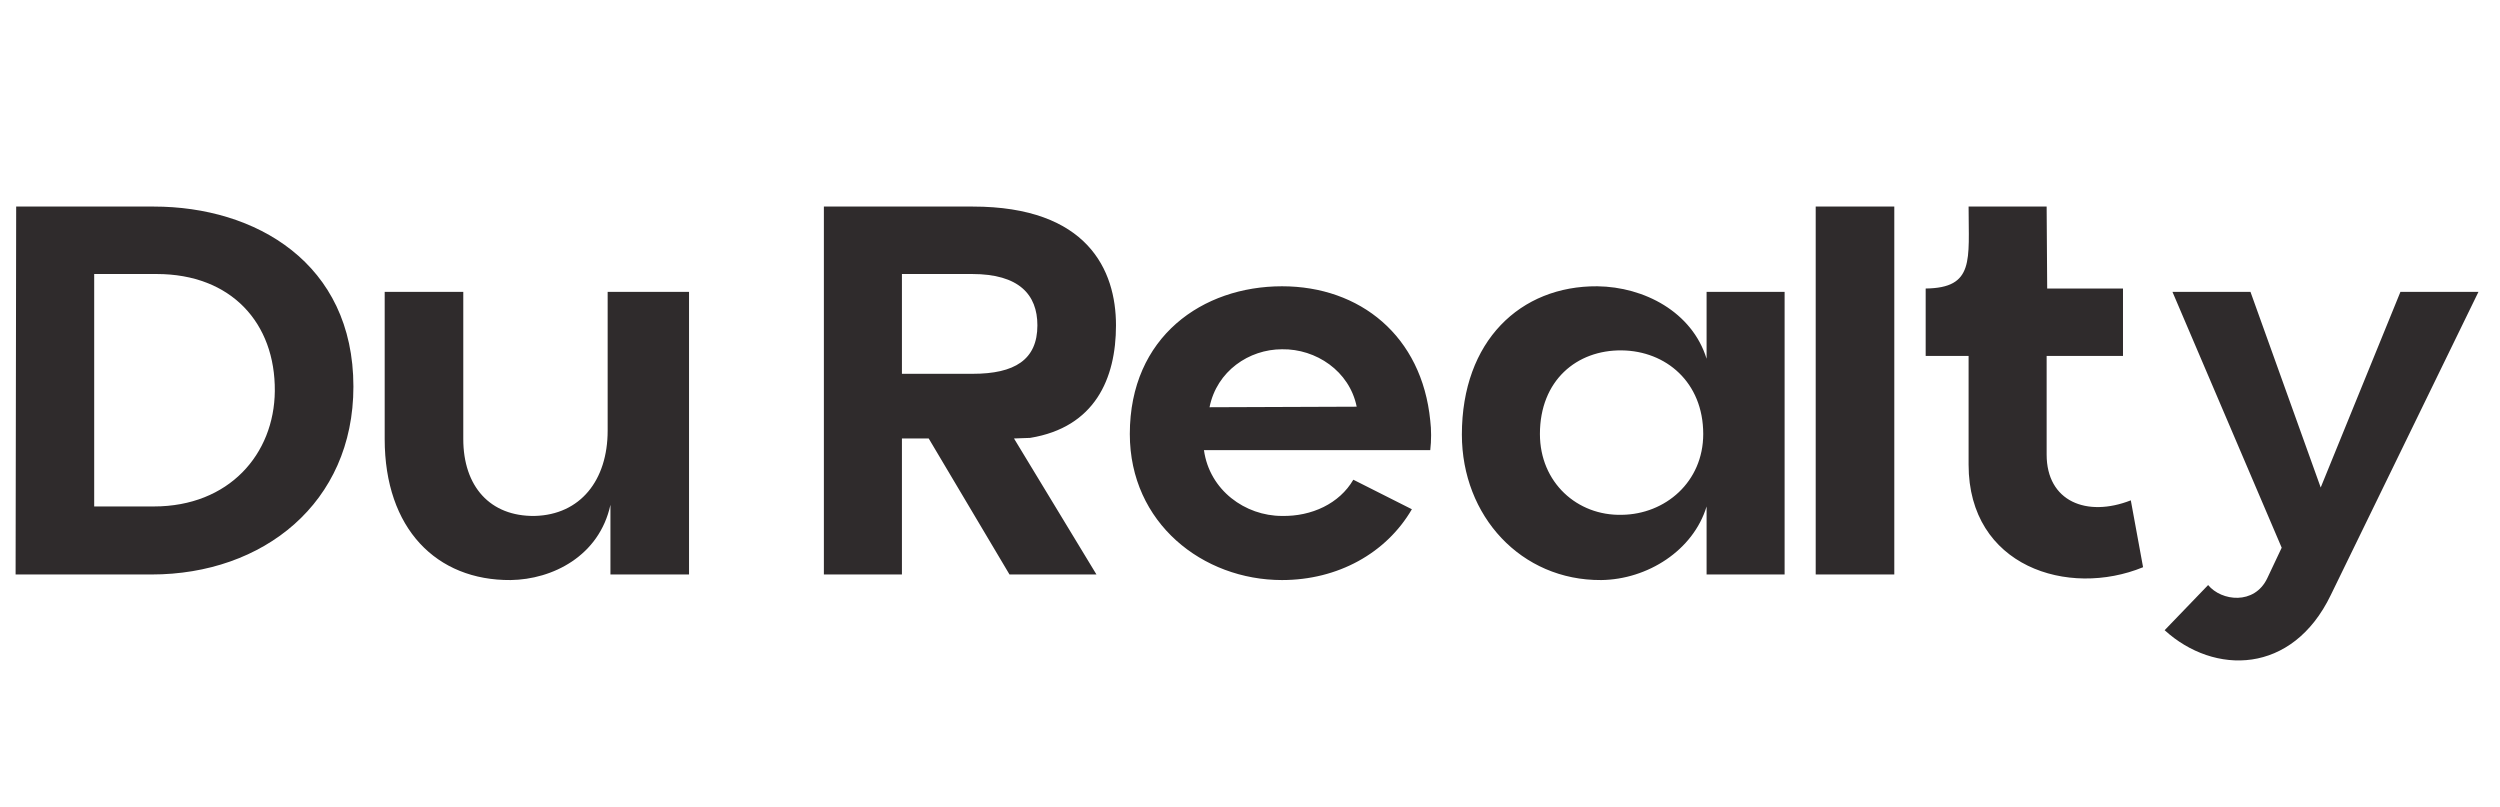 <svg width="96" height="31" viewBox="0 0 96 31" fill="none" xmlns="http://www.w3.org/2000/svg">
<g clip-path="url(#clip0_2001_719)">
<path d="M0.599 22.06L0.621 7.932H5.908C9.803 7.932 13.571 10.094 13.571 14.846C13.571 19.32 10.103 22.06 5.822 22.06H0.599ZM3.617 19.448H5.908C8.797 19.448 10.531 17.436 10.553 15.017C10.574 12.406 8.883 10.522 6.015 10.522H3.617V19.448ZM19.609 22.274C16.762 22.295 14.772 20.304 14.772 16.858V11.207H17.79V16.858C17.79 18.678 18.817 19.834 20.53 19.812C22.285 19.769 23.334 18.442 23.334 16.537V11.207H26.459V22.06H23.441V19.384C23.013 21.353 21.215 22.252 19.609 22.274Z" fill="#2F2B2C"/>
<path d="M31.637 22.06V7.932H37.352C41.762 7.932 42.854 10.373 42.854 12.492C42.854 14.546 42.04 16.409 39.557 16.815L38.937 16.837L42.104 22.06H38.765L35.662 16.837H34.634V22.06H31.637ZM34.634 14.354H37.352C38.958 14.354 39.836 13.819 39.836 12.492C39.836 11.314 39.129 10.522 37.331 10.522H34.634V14.354ZM49.229 22.274C46.189 22.274 43.385 20.09 43.385 16.666C43.385 12.92 46.189 10.993 49.229 10.993C52.225 10.993 54.601 12.898 54.922 16.152C54.965 16.494 54.965 16.922 54.922 17.286H46.232C46.446 18.827 47.816 19.812 49.229 19.812C50.363 19.834 51.433 19.341 51.968 18.421L54.216 19.555C53.231 21.246 51.369 22.274 49.229 22.274ZM46.446 15.638L52.097 15.617C51.819 14.247 50.534 13.391 49.229 13.412C47.966 13.412 46.724 14.247 46.446 15.638ZM61.487 22.274C58.405 22.295 56.136 19.812 56.136 16.687C56.136 13.091 58.384 10.972 61.337 10.993C63.136 11.015 64.976 11.978 65.533 13.776V11.207H68.529V22.06H65.533V19.448C65.019 21.139 63.264 22.252 61.487 22.274ZM59.133 16.666C59.133 18.528 60.567 19.812 62.279 19.769C63.949 19.748 65.404 18.506 65.404 16.666C65.404 14.675 63.97 13.476 62.279 13.455C60.545 13.433 59.133 14.611 59.133 16.666ZM69.723 22.06V7.932H72.741V22.06H69.723ZM82.294 21.781C79.425 22.959 75.594 21.76 75.594 17.843V13.669H73.946V11.079C75.829 11.057 75.594 9.987 75.594 7.932H78.591L78.612 11.079H81.523V13.669H78.591V17.457C78.591 19.256 80.132 19.876 81.823 19.213L82.294 21.781ZM84.792 22.466C85.305 23.087 86.568 23.237 87.061 22.209L87.617 21.032L83.422 11.207H86.418L89.115 18.72L92.177 11.207H95.173L89.501 22.852C88.024 25.913 85.027 25.934 83.122 24.2L84.792 22.466Z" fill="#2F2B2C"/>
</g>
<defs>
<clipPath id="clip0_2001_719">
<rect width="96" height="31" fill="white"/>
</clipPath>
</defs>
</svg>
